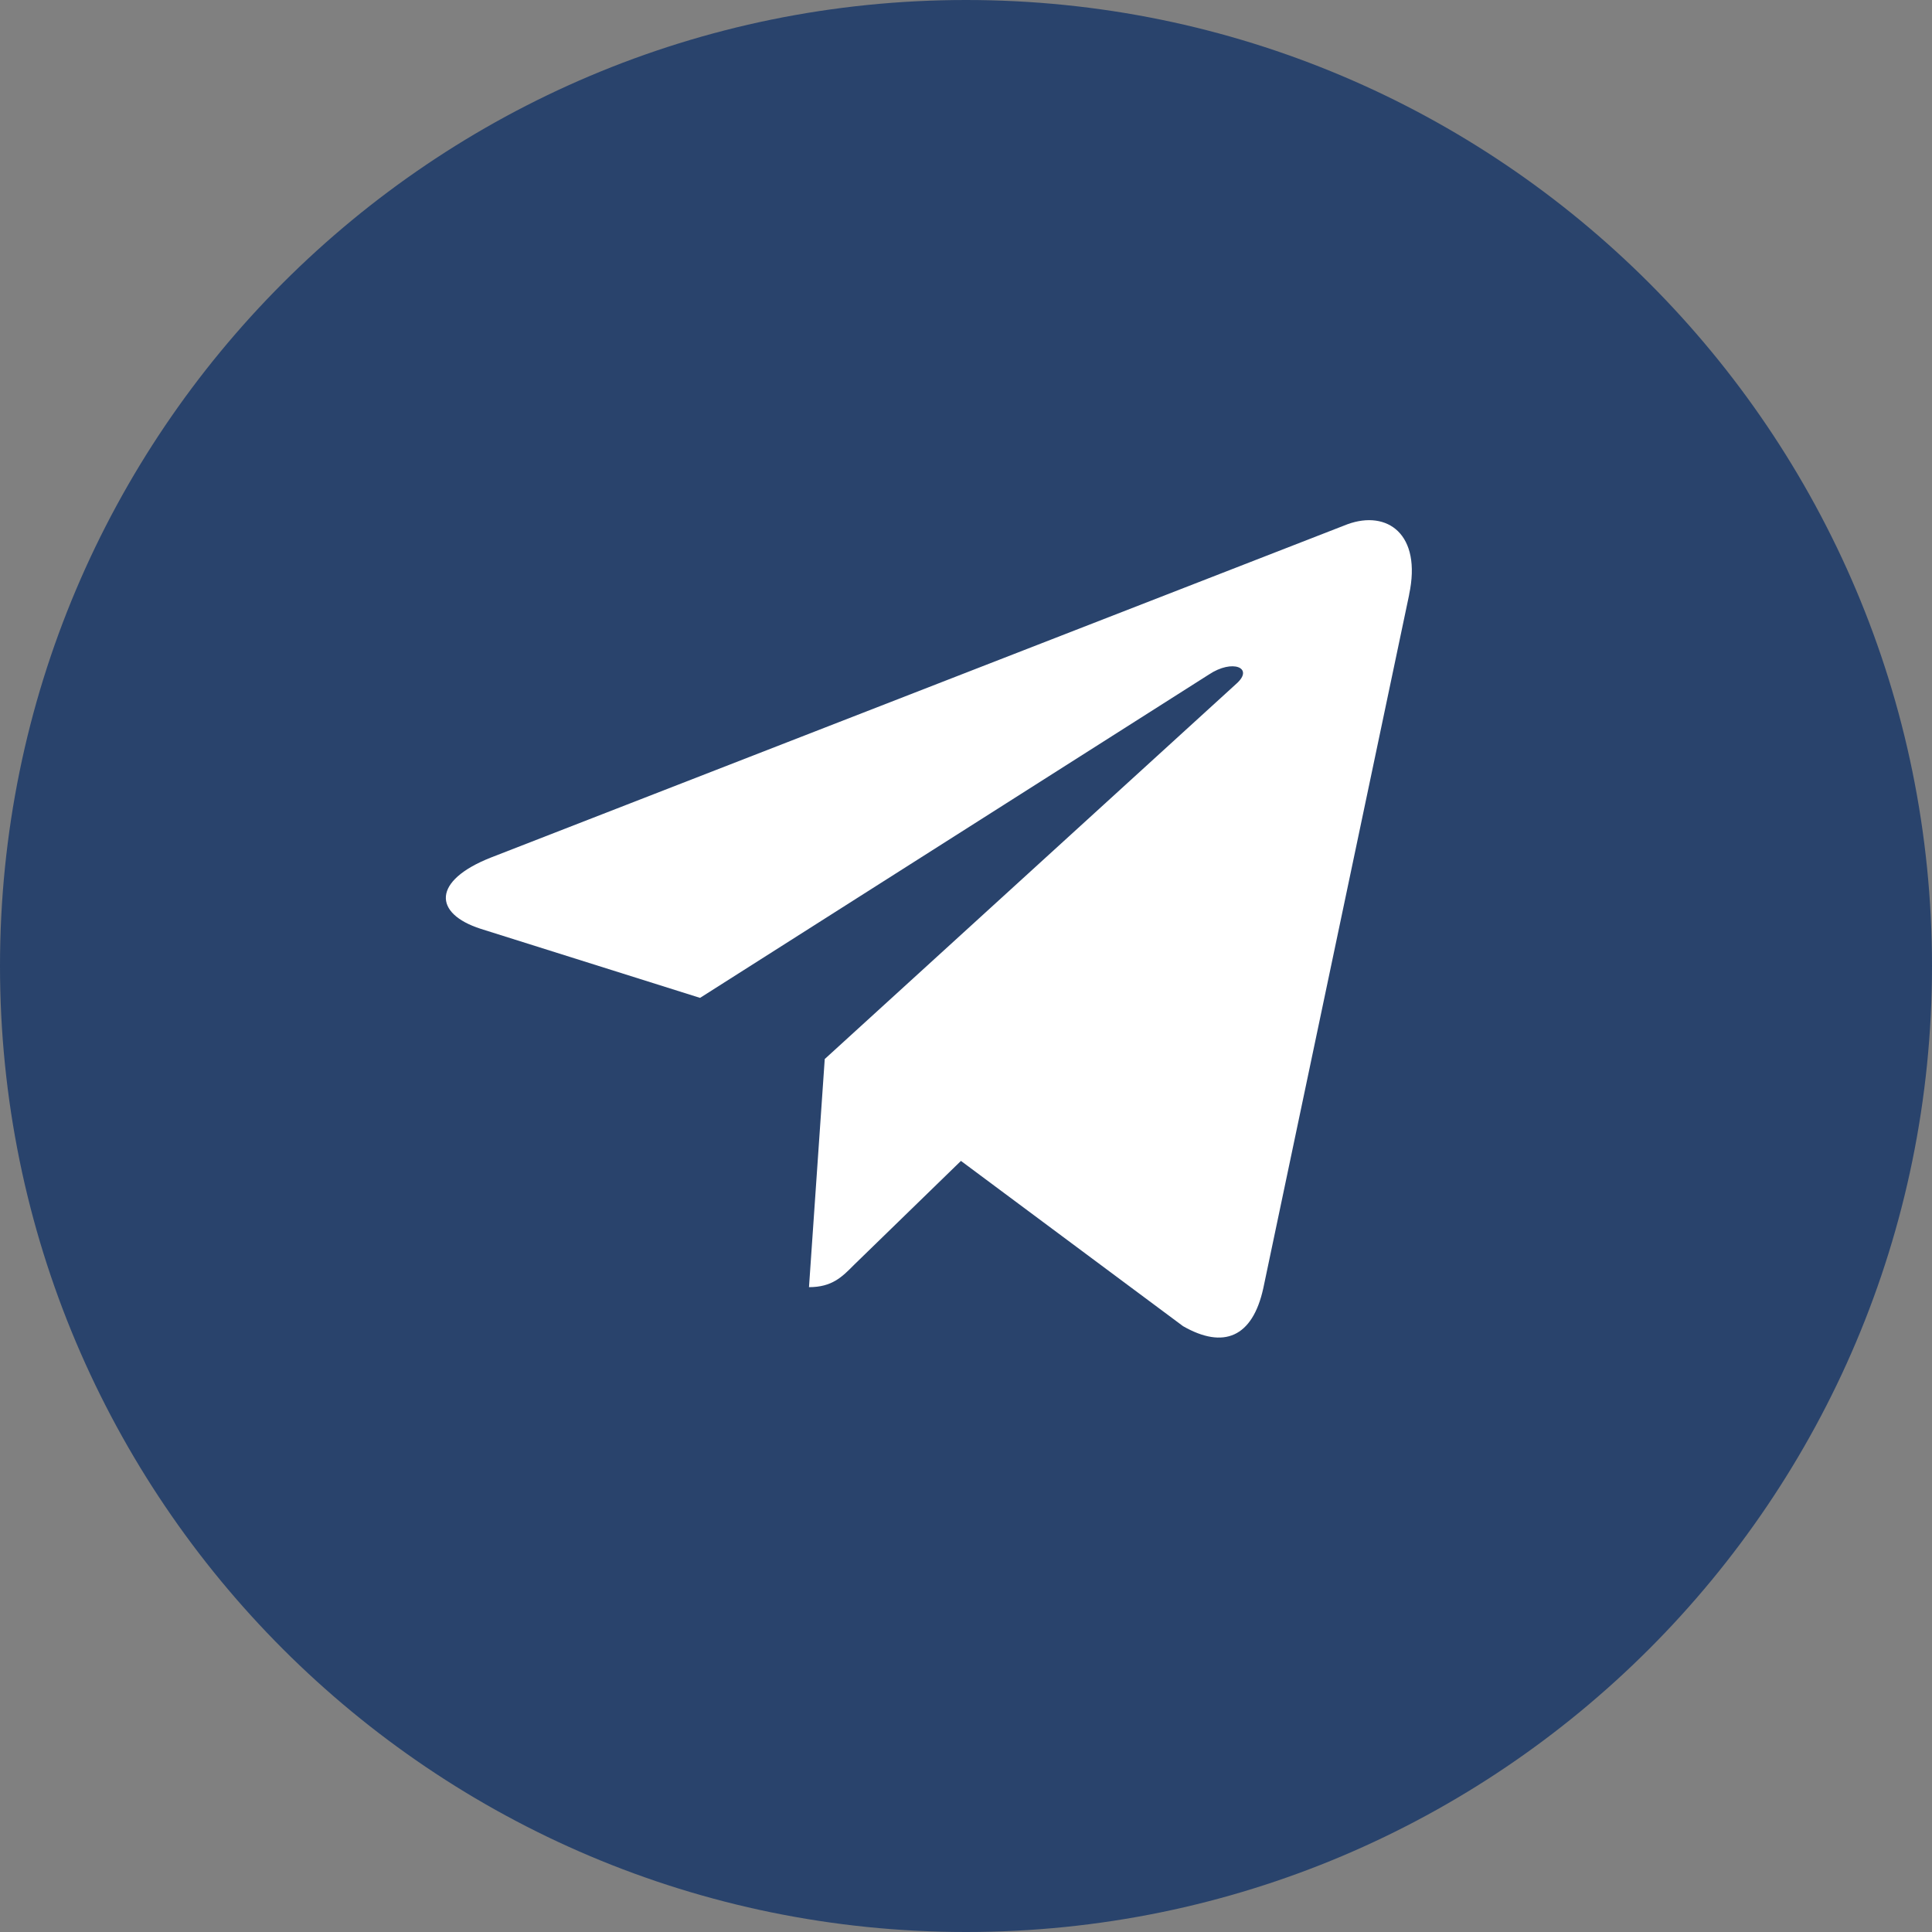 <svg width="26" height="26" viewBox="0 0 26 26" fill="none" xmlns="http://www.w3.org/2000/svg">
    <rect x="0" y="0" width="26" height="26" fill="#808080" stroke="none"/>
    <g clip-path="url(#clip0_1_339)">
        <path d="M13 26C20.18 26 26 20.18 26 13C26 5.82 20.18 0 13 0C5.82 0 0 5.82 0 13C0 20.18 5.82 26 13 26Z" fill="#29436C"/>
        <path d="M6.605 11.541L18.134 7.055C18.669 6.86 19.137 7.187 18.963 8.003L18.964 8.002L17.001 17.336C16.856 17.998 16.466 18.159 15.921 17.847L12.932 15.623L11.49 17.025C11.331 17.186 11.196 17.322 10.887 17.322L11.099 14.252L16.64 9.2C16.881 8.986 16.586 8.865 16.268 9.078L9.421 13.429L6.47 12.5C5.829 12.294 5.815 11.853 6.605 11.541Z" fill="white"/>
    </g>
    <defs>
        <clipPath id="clip0_1_339">
            <rect width="26" height="26" fill="white"/>
        </clipPath>
    </defs>
</svg>
